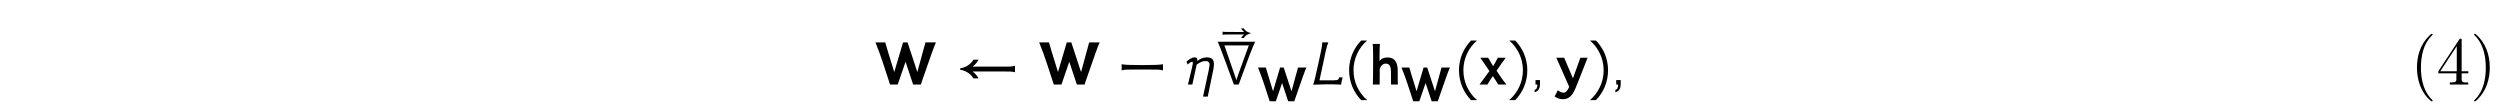 <?xml version='1.0' encoding='UTF-8'?>
<!-- This file was generated by dvisvgm 3.2.2 -->
<svg version='1.1' xmlns='http://www.w3.org/2000/svg' xmlns:xlink='http://www.w3.org/1999/xlink' width='368.204pt' height='15.445pt' viewBox='-.5 -12.455 368.204 15.445'>
<defs>
<path id='g0-40' d='m3.158-7.472c-.139 .05-.319 .249-.438 .369c-1.225 1.225-1.724 2.919-1.724 4.603c0 1.803 .588 3.726 2.052 4.902c.05 .03 .11 .08 .169 .08s.09-.06 .09-.1c0-.11-.269-.319-.379-.448c-1.026-1.225-1.345-2.859-1.345-4.423c0-1.644 .329-3.447 1.564-4.682c.06-.06 .159-.13 .159-.209c0-.06-.05-.1-.11-.1c-.01 0-.03 .01-.04 .01z'/>
<path id='g0-41' d='m.618-7.472c-.04 .02-.06 .05-.06 .08c0 .12 .229 .289 .339 .408c1.066 1.235 1.385 2.919 1.385 4.493c0 1.604-.329 3.427-1.524 4.623c-.07 .07-.199 .169-.199 .249c0 .05 .05 .1 .11 .1h.01c.12-.02 .319-.229 .438-.349c1.255-1.255 1.753-2.949 1.753-4.643c0-1.833-.598-3.656-2.052-4.892c-.05-.03-.1-.08-.159-.08c-.01 0-.02 0-.04 .01z'/>
<path id='g0-52' d='m.279-1.654h2.65v.907c0 .408-.309 .428-.827 .428h-.139v.309h2.71v-.309c-.13 0-.259 .01-.379 .01c-.319 0-.588-.06-.588-.438v-.907h.986v-.309h-.986v-4.463c0-.04 .01-.09 .01-.139c0-.11-.03-.189-.149-.189c-.169 0-.189 .07-.259 .179c-.936 1.415-1.873 2.839-2.8 4.254c-.12 .179-.239 .329-.239 .488c0 .06 .01 .12 .01 .179zm.279-.309l2.431-3.696v3.696h-2.431z'/>
<use id='g2-9' xlink:href='#g1-9' transform='scale(1.25)'/>
<use id='g2-10' xlink:href='#g1-10' transform='scale(1.25)'/>
<use id='g2-13' xlink:href='#g1-13' transform='scale(1.25)'/>
<use id='g2-904' xlink:href='#g1-904' transform='scale(1.25)'/>
<use id='g2-987' xlink:href='#g1-987' transform='scale(1.25)'/>
<use id='g2-1103' xlink:href='#g1-1103' transform='scale(1.25)'/>
<use id='g2-1114' xlink:href='#g1-1114' transform='scale(1.25)'/>
<use id='g2-2410' xlink:href='#g1-2410' transform='scale(1.25)'/>
<use id='g2-2421' xlink:href='#g1-2421' transform='scale(1.25)'/>
<use id='g2-2437' xlink:href='#g1-2437' transform='scale(1.25)'/>
<use id='g2-2438' xlink:href='#g1-2438' transform='scale(1.25)'/>
<use id='g2-2451' xlink:href='#g1-2451' transform='scale(1.25)'/>
<use id='g2-2693' xlink:href='#g1-2693' transform='scale(1.25)'/>
<path id='g1-9' d='m1.937-5.189c-.877 .901-1.419 2.136-1.419 3.507s.542 2.606 1.419 3.515h.709c-.988-.853-1.61-2.112-1.61-3.515s.622-2.662 1.602-3.507h-.701z'/>
<path id='g1-10' d='m.925-5.189h-.701c.98 .845 1.61 2.104 1.61 3.507s-.63 2.662-1.618 3.515h.709c.885-.909 1.427-2.144 1.427-3.515s-.542-2.606-1.427-3.507z'/>
<path id='g1-13' d='m.972-.534h-.526v.534h.223c0 .375-.112 .582-.327 .622v.279c.422-.104 .63-.414 .63-.948v-.486z'/>
<path id='g1-904' d='m-3.754-4.591v.191c.104-.024 .207-.04 .335-.04c.112-.008 1.156-.008 2.216-.008c-.104 .08-.199 .167-.271 .271c-.04 .048-.072 .104-.096 .151h.311c.159-.271 .414-.446 .741-.518c.048-.008 .072-.008 .072-.048s-.024-.04-.072-.048c-.327-.072-.582-.247-.741-.518h-.311c.024 .048 .056 .104 .096 .151c.072 .104 .167 .191 .271 .271c-1.06 0-2.104 0-2.216-.008c-.128 0-.231-.016-.335-.04v.191z'/>
<path id='g1-987' d='m6.942-2.208c-.199 .056-.414 .08-.654 .088c-.215 .008-2.264 .008-4.344 .008c.199-.151 .383-.327 .534-.534c.064-.096 .128-.191 .175-.287h-.598c-.319 .518-.821 .869-1.459 1.004c-.096 .016-.143 .024-.143 .104c0 .072 .048 .08 .143 .096c.638 .135 1.14 .486 1.459 1.004h.598c-.048-.096-.112-.191-.175-.287c-.151-.207-.335-.383-.534-.534c2.08 0 4.129 0 4.344 .008c.239 .008 .454 .032 .654 .088v-.375v-.383z'/>
<path id='g1-1103' d='m.207-5.045c.112 .191 .462 1.092 1.052 2.694c.247 .669 .534 1.451 .861 2.351h.566c1.028-2.845 1.674-4.527 1.937-5.045h-4.415zm3.674 .43c-.088 .263-.327 .933-.733 2.016c-.367 .988-.614 1.682-.733 2.072c-.582-1.706-1.052-3.068-1.411-4.089h2.877z'/>
<path id='g1-1114' d='m3.108-1.769c.271 0 .526 0 .741 0c.526 0 .877 .008 1.044 .008c.223 .008 .438 .032 .638 .088v-.725c-.263 .072-1.084 .104-2.423 .104s-2.184-.032-2.447-.104v.725c.199-.056 .414-.08 .638-.088c.159 0 .526-.008 1.052-.008c.223 0 .478 0 .757 0z'/>
<path id='g1-2410' d='m5.986-4.965l-.956 3.491c-.558-1.666-.94-2.829-1.148-3.491h-.534l-1.036 3.491c-.662-2.144-1.02-3.3-1.06-3.491h-1.156c.677 1.634 1.172 3.316 1.722 4.965h.901c.327-.98 .638-1.873 .925-2.686c.446 1.339 .741 2.232 .893 2.686h.901c1.044-3.037 1.634-4.686 1.785-4.965h-1.235z'/>
<path id='g1-2421' d='m3.395 0c0 .032-.016-.239-.016-.622v-.988c0-1.06-.399-1.586-1.188-1.586c-.454 0-.773 .143-.956 .438v-.311c0-.948 .016-1.363 .04-1.722h-.845c.032 .247 .048 .733 .048 1.443v.638c0 1.251-.008 2.16-.032 2.71h.805c0-.725 0-1.379 .008-1.857c.096-.319 .375-.614 .701-.614c.614 0 .606 .614 .622 1.052l.008 1.419h.805z'/>
<path id='g1-2437' d='m3.236 0c-.422-.518-.797-1.084-1.164-1.634c.502-.733 .877-1.243 1.084-1.53h-.933c-.199 .406-.446 .837-.55 1.004c-.247-.406-.486-.821-.59-1.004h-.925c.375 .534 .757 1.116 1.076 1.57c-.542 .757-.933 1.283-1.172 1.594h.94c.159-.263 .359-.614 .638-1.004c.351 .534 .574 .885 .646 1.004h.948z'/>
<path id='g1-2438' d='m3.738-3.164h-.853c-.159 .446-.446 1.219-.877 2.431c-.502-1.18-.845-1.993-1.036-2.431h-.925c.502 1.132 1.012 2.271 1.514 3.411c-.08 .239-.271 .638-.542 .693c-.319 .064-.59-.112-.789-.279l-.383 .749c.383 .207 .558 .327 1.068 .311c.438-.016 .885-.263 1.219-.917c.215-.422 .399-.901 1.602-3.969z'/>
<path id='g1-2451' d='m3.316-.845c-.04 .12-.08 .199-.128 .247c-.056 .064-.231 .096-.518 .096h-1.682l.43-1.993c.104-.478 .199-.956 .303-1.427c.112-.502 .215-.845 .311-1.044h-.725c0 .351-.064 .654-.12 .948c-.104 .47-.199 .933-.303 1.403c-.335 1.57-.55 2.447-.646 2.63c.757-.032 1.307-.048 1.65-.048c.701 0 1.172 .016 1.642 .04c.072-.414 .135-.701 .183-.861l-.399 .008z'/>
<path id='g1-2693' d='m3.443-1.522c.183-.885 .295-1.682-.717-1.682c-.406 0-.781 .143-1.116 .43c0-.151-.008-.247-.032-.287c-.04-.096-.143-.143-.295-.143c-.335 0-.733 .279-.956 .502l.135 .343c.12-.112 .351-.327 .534-.327c.056 0 .088 .04 .088 .128c0 .151-.207 1.044-.582 2.558h.518c.255-1.188 .438-2.016 .51-2.351c.351-.247 .662-.422 1.068-.422c.295 .008 .494 .167 .446 .534c-.016 .135-.04 .414-.765 3.658h.558l.606-2.941z'/>
</defs>
<g id='page14'>
<use x='128.317' y='0' xlink:href='#g2-2410'/>
<use x='140.31' y='0' xlink:href='#g2-987'/>
<use x='152.432' y='0' xlink:href='#g2-2410'/>
<use x='163.871' y='0' xlink:href='#g2-1114'/>
<use x='173.836' y='0' xlink:href='#g2-2693'/>
<use x='184.257' y='-1.823' xlink:href='#g2-904'/>
<use x='178.578' y='0' xlink:href='#g2-1103'/>
<use x='184.685' y='2.461' xlink:href='#g1-2410'/>
<use x='192.6' y='0' xlink:href='#g2-2451'/>
<use x='197.551' y='0' xlink:href='#g2-9'/>
<use x='201.138' y='0' xlink:href='#g2-2421'/>
<use x='205.82' y='2.461' xlink:href='#g1-2410'/>
<use x='213.734' y='0' xlink:href='#g2-9'/>
<use x='217.321' y='0' xlink:href='#g2-2437'/>
<use x='221.505' y='0' xlink:href='#g2-10'/>
<use x='225.092' y='0' xlink:href='#g2-13'/>
<use x='228.655' y='0' xlink:href='#g2-2438'/>
<use x='233.397' y='0' xlink:href='#g2-10'/>
<use x='236.984' y='0' xlink:href='#g2-13'/>
<use x='354.477' y='0' xlink:href='#g0-40'/>
<use x='358.35' y='0' xlink:href='#g0-52'/>
<use x='363.33' y='0' xlink:href='#g0-41'/>
</g>
</svg>